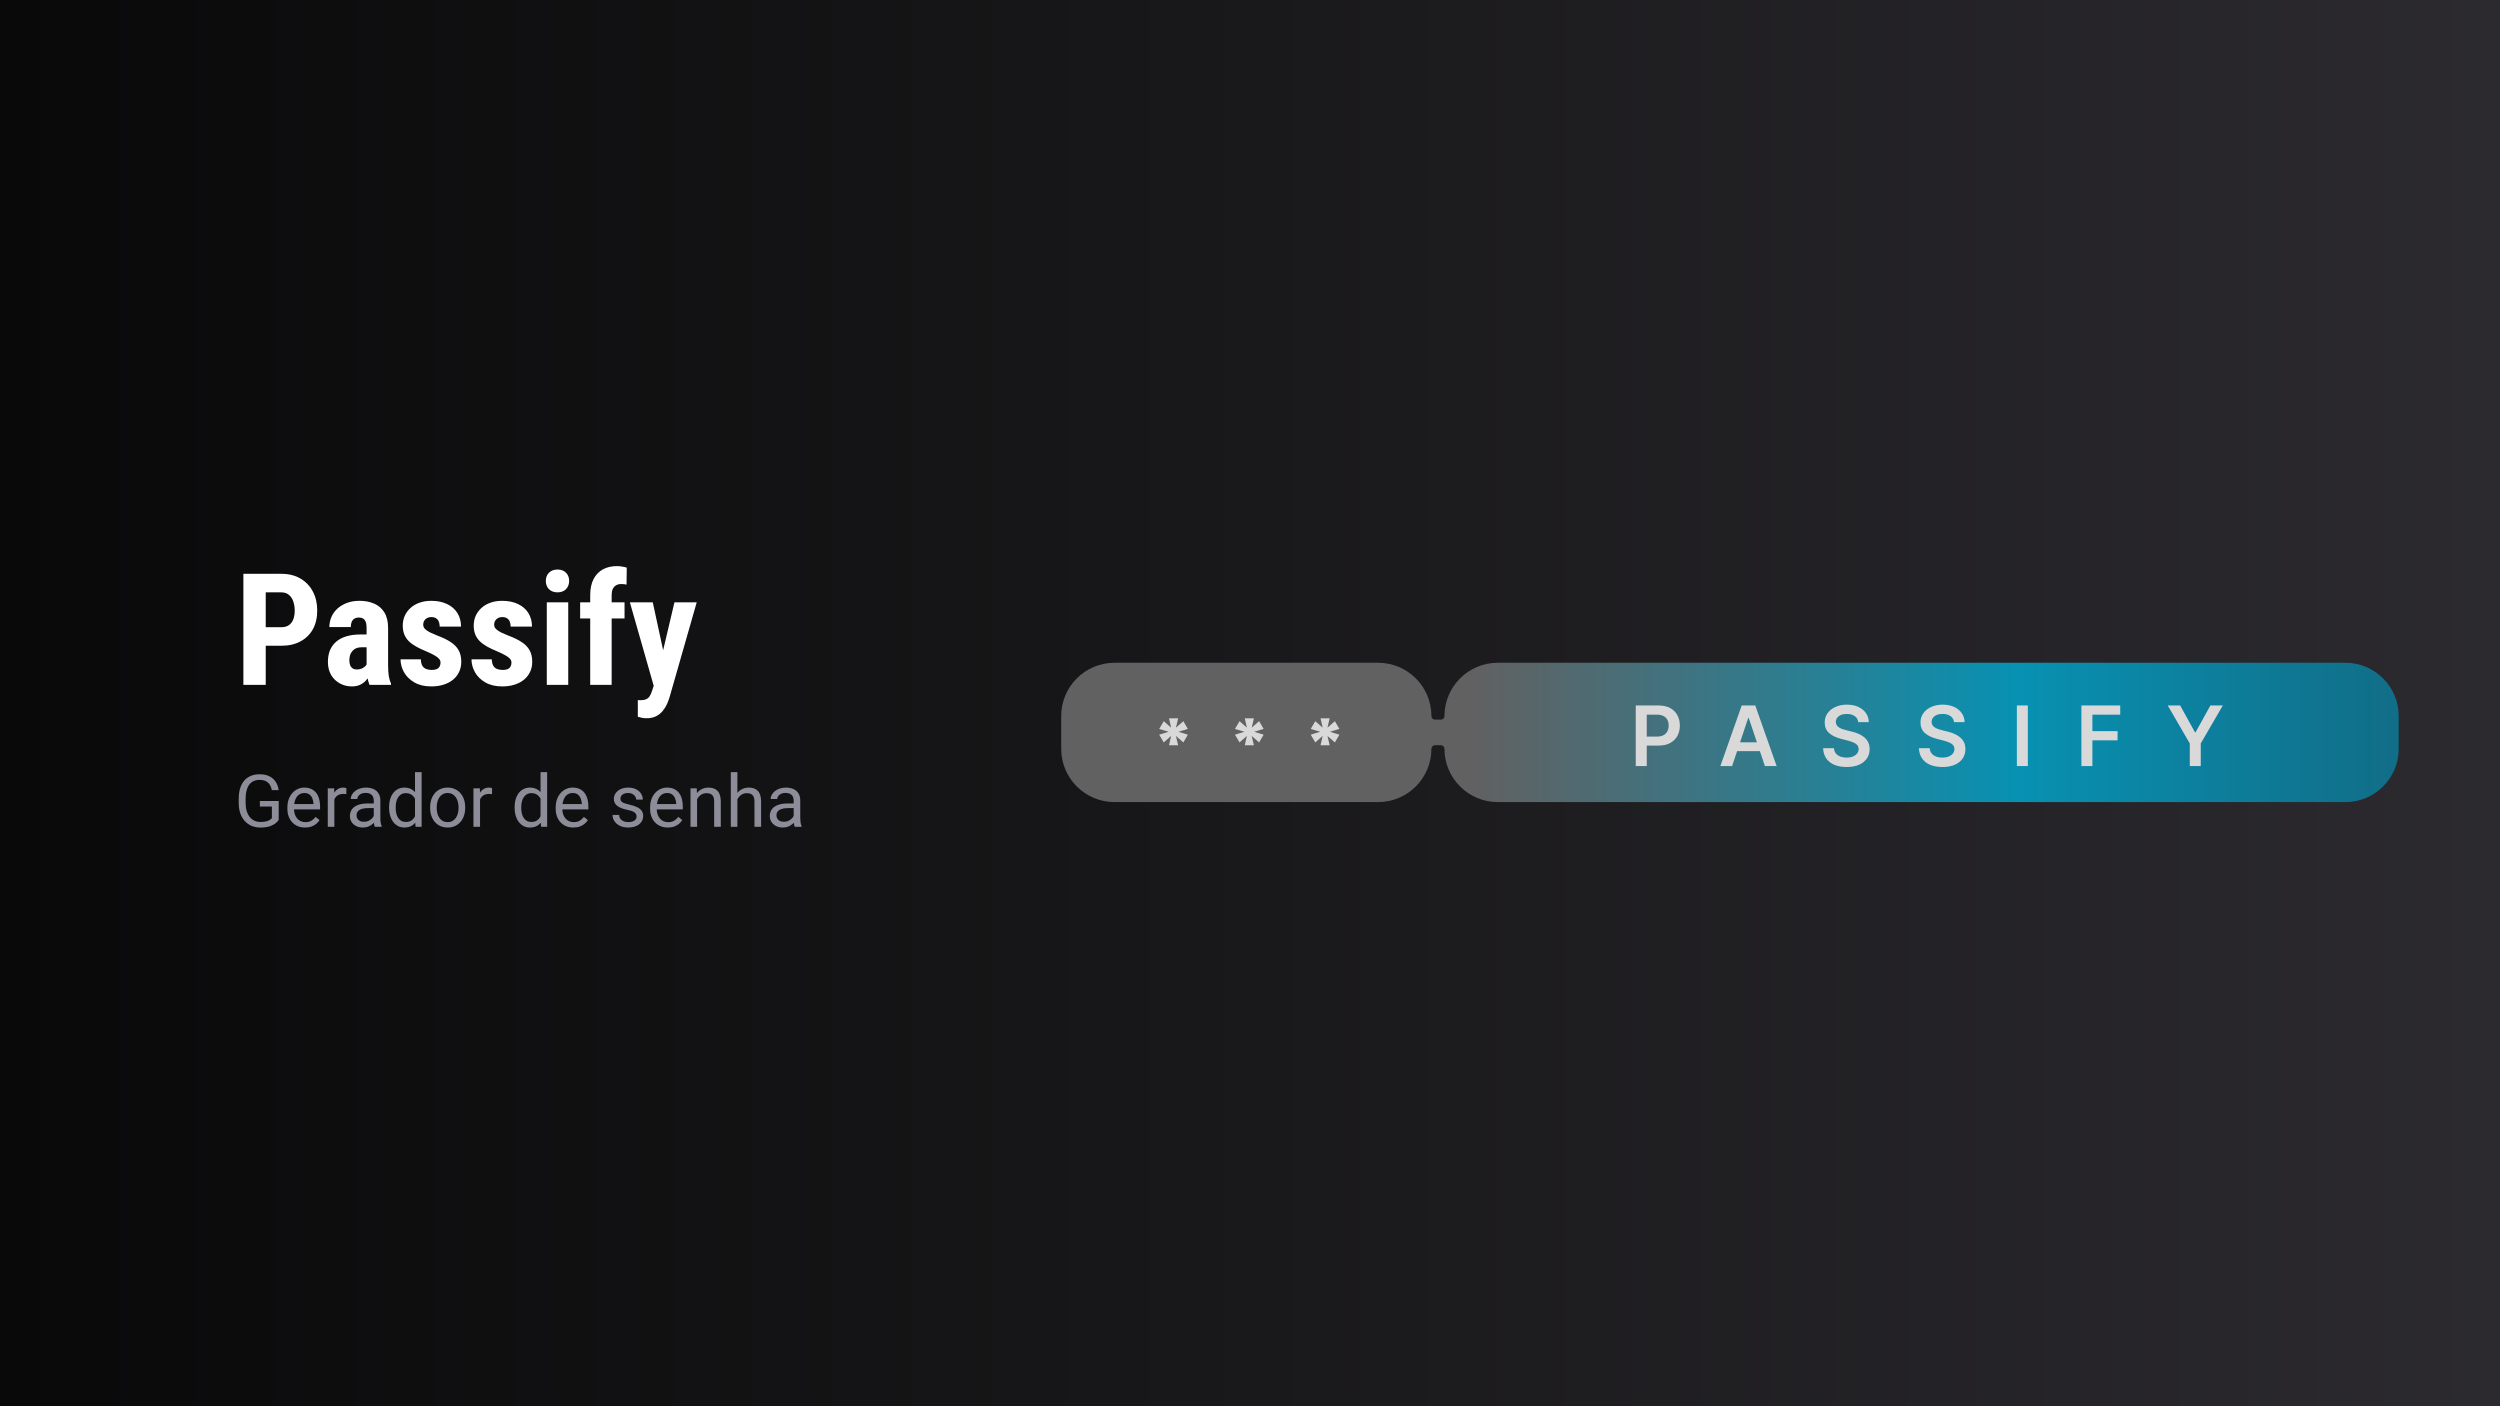 <svg width="1920" height="1080" viewBox="0 0 1920 1080" fill="none" xmlns="http://www.w3.org/2000/svg">
<rect x="0" y="0" width="1920" height="1080" fill="#808080" stroke="none"/>
<rect width="1920" height="1080" fill="url(#paint0_linear_7901_3)"/>
<path d="M215.977 495.941H198.516V481.703H215.977C218.438 481.703 220.43 481.156 221.953 480.062C223.477 478.969 224.59 477.465 225.293 475.551C225.996 473.598 226.348 471.41 226.348 468.988C226.348 466.527 225.996 464.223 225.293 462.074C224.59 459.926 223.477 458.207 221.953 456.918C220.43 455.59 218.438 454.926 215.977 454.926H204.082V526H186.914V440.688H215.977C221.719 440.688 226.641 441.898 230.742 444.32C234.883 446.742 238.066 450.082 240.293 454.34C242.52 458.559 243.633 463.402 243.633 468.871C243.633 474.379 242.52 479.164 240.293 483.227C238.066 487.25 234.883 490.375 230.742 492.602C226.641 494.828 221.719 495.941 215.977 495.941ZM281.543 511.41V482.113C281.543 480.199 281.309 478.676 280.84 477.543C280.41 476.41 279.746 475.59 278.848 475.082C277.988 474.535 276.934 474.262 275.684 474.262C274.277 474.262 273.105 474.555 272.168 475.141C271.23 475.727 270.527 476.566 270.059 477.66C269.629 478.754 269.414 480.062 269.414 481.586H252.949C252.949 478.852 253.477 476.273 254.531 473.852C255.586 471.391 257.129 469.242 259.16 467.406C261.23 465.531 263.691 464.066 266.543 463.012C269.395 461.957 272.598 461.43 276.152 461.43C280.371 461.43 284.121 462.152 287.402 463.598C290.684 465.004 293.281 467.25 295.195 470.336C297.109 473.422 298.066 477.426 298.066 482.348V510.59C298.066 514.145 298.242 517.035 298.594 519.262C298.984 521.488 299.551 523.402 300.293 525.004V526H283.77C283.027 524.242 282.461 522.055 282.07 519.438C281.719 516.781 281.543 514.105 281.543 511.41ZM283.535 487.27L283.594 497.113H277.559C275.996 497.113 274.629 497.367 273.457 497.875C272.324 498.383 271.367 499.105 270.586 500.043C269.805 500.941 269.219 501.996 268.828 503.207C268.477 504.418 268.301 505.707 268.301 507.074C268.301 508.598 268.516 509.887 268.945 510.941C269.375 511.996 270.02 512.797 270.879 513.344C271.738 513.891 272.754 514.164 273.926 514.164C275.723 514.164 277.285 513.793 278.613 513.051C279.941 512.309 280.918 511.41 281.543 510.355C282.207 509.301 282.422 508.324 282.188 507.426L285.938 513.812C285.469 515.258 284.824 516.762 284.004 518.324C283.223 519.887 282.227 521.332 281.016 522.66C279.805 523.988 278.301 525.082 276.504 525.941C274.746 526.762 272.656 527.172 270.234 527.172C266.836 527.172 263.73 526.391 260.918 524.828C258.105 523.266 255.879 521.078 254.238 518.266C252.637 515.453 251.836 512.113 251.836 508.246C251.836 505.043 252.344 502.152 253.359 499.574C254.414 496.957 255.977 494.75 258.047 492.953C260.117 491.117 262.734 489.711 265.898 488.734C269.062 487.758 272.773 487.27 277.031 487.27H283.535ZM338.32 508.891C338.32 507.797 337.949 506.82 337.207 505.961C336.465 505.102 335.293 504.223 333.691 503.324C332.09 502.387 329.961 501.352 327.305 500.219C324.414 499.047 321.855 497.836 319.629 496.586C317.402 495.336 315.508 493.949 313.945 492.426C312.422 490.902 311.27 489.164 310.488 487.211C309.707 485.258 309.316 483.031 309.316 480.531C309.316 477.836 309.805 475.355 310.781 473.09C311.797 470.785 313.242 468.773 315.117 467.055C316.992 465.297 319.277 463.93 321.973 462.953C324.707 461.938 327.773 461.43 331.172 461.43C335.938 461.43 340.02 462.27 343.418 463.949C346.855 465.59 349.492 467.895 351.328 470.863C353.164 473.832 354.082 477.289 354.082 481.234H337.676C337.676 479.828 337.461 478.578 337.031 477.484C336.602 476.352 335.898 475.473 334.922 474.848C333.984 474.223 332.715 473.91 331.113 473.91C329.941 473.91 328.887 474.164 327.949 474.672C327.051 475.18 326.328 475.863 325.781 476.723C325.273 477.543 325.02 478.52 325.02 479.652C325.02 480.512 325.195 481.273 325.547 481.938C325.938 482.602 326.543 483.246 327.363 483.871C328.184 484.496 329.277 485.16 330.645 485.863C332.051 486.527 333.77 487.27 335.801 488.09C340.02 489.652 343.477 491.332 346.172 493.129C348.906 494.926 350.938 497.035 352.266 499.457C353.594 501.84 354.258 504.789 354.258 508.305C354.258 511.117 353.711 513.676 352.617 515.98C351.562 518.285 350.02 520.277 347.988 521.957C345.957 523.637 343.516 524.926 340.664 525.824C337.852 526.723 334.707 527.172 331.23 527.172C326.113 527.172 321.797 526.156 318.281 524.125C314.766 522.094 312.109 519.496 310.312 516.332C308.516 513.129 307.617 509.809 307.617 506.371H323.203C323.281 508.48 323.672 510.141 324.375 511.352C325.117 512.523 326.113 513.344 327.363 513.812C328.613 514.281 330 514.516 331.523 514.516C333.047 514.516 334.297 514.32 335.273 513.93C336.289 513.5 337.051 512.855 337.559 511.996C338.066 511.098 338.32 510.062 338.32 508.891ZM392.812 508.891C392.812 507.797 392.441 506.82 391.699 505.961C390.957 505.102 389.785 504.223 388.184 503.324C386.582 502.387 384.453 501.352 381.797 500.219C378.906 499.047 376.348 497.836 374.121 496.586C371.895 495.336 370 493.949 368.438 492.426C366.914 490.902 365.762 489.164 364.98 487.211C364.199 485.258 363.809 483.031 363.809 480.531C363.809 477.836 364.297 475.355 365.273 473.09C366.289 470.785 367.734 468.773 369.609 467.055C371.484 465.297 373.77 463.93 376.465 462.953C379.199 461.938 382.266 461.43 385.664 461.43C390.43 461.43 394.512 462.27 397.91 463.949C401.348 465.59 403.984 467.895 405.82 470.863C407.656 473.832 408.574 477.289 408.574 481.234H392.168C392.168 479.828 391.953 478.578 391.523 477.484C391.094 476.352 390.391 475.473 389.414 474.848C388.477 474.223 387.207 473.91 385.605 473.91C384.434 473.91 383.379 474.164 382.441 474.672C381.543 475.18 380.82 475.863 380.273 476.723C379.766 477.543 379.512 478.52 379.512 479.652C379.512 480.512 379.688 481.273 380.039 481.938C380.43 482.602 381.035 483.246 381.855 483.871C382.676 484.496 383.77 485.16 385.137 485.863C386.543 486.527 388.262 487.27 390.293 488.09C394.512 489.652 397.969 491.332 400.664 493.129C403.398 494.926 405.43 497.035 406.758 499.457C408.086 501.84 408.75 504.789 408.75 508.305C408.75 511.117 408.203 513.676 407.109 515.98C406.055 518.285 404.512 520.277 402.48 521.957C400.449 523.637 398.008 524.926 395.156 525.824C392.344 526.723 389.199 527.172 385.723 527.172C380.605 527.172 376.289 526.156 372.773 524.125C369.258 522.094 366.602 519.496 364.805 516.332C363.008 513.129 362.109 509.809 362.109 506.371H377.695C377.773 508.48 378.164 510.141 378.867 511.352C379.609 512.523 380.605 513.344 381.855 513.812C383.105 514.281 384.492 514.516 386.016 514.516C387.539 514.516 388.789 514.32 389.766 513.93C390.781 513.5 391.543 512.855 392.051 511.996C392.559 511.098 392.812 510.062 392.812 508.891ZM436.406 462.602V526H419.941V462.602H436.406ZM419.18 446.137C419.18 443.598 419.98 441.508 421.582 439.867C423.223 438.227 425.43 437.406 428.203 437.406C430.938 437.406 433.105 438.227 434.707 439.867C436.309 441.508 437.109 443.598 437.109 446.137C437.109 448.676 436.309 450.785 434.707 452.465C433.105 454.105 430.938 454.926 428.203 454.926C425.43 454.926 423.223 454.105 421.582 452.465C419.98 450.785 419.18 448.676 419.18 446.137ZM469.746 526H453.281V457.094C453.281 452.211 454.121 448.129 455.801 444.848C457.48 441.566 459.844 439.066 462.891 437.348C465.977 435.629 469.629 434.77 473.848 434.77C475.215 434.77 476.504 434.887 477.715 435.121C478.965 435.316 480.176 435.59 481.348 435.941L481.172 449.008C480.664 448.852 480.059 448.734 479.355 448.656C478.652 448.578 477.91 448.539 477.129 448.539C475.566 448.539 474.219 448.871 473.086 449.535C471.992 450.199 471.152 451.156 470.566 452.406C470.02 453.656 469.746 455.219 469.746 457.094V526ZM479.648 462.602V474.965H445.547V462.602H479.648ZM504.727 518.734L517.969 462.602H535.078L514.219 535.492C513.75 537.094 513.105 538.812 512.285 540.648C511.465 542.523 510.371 544.281 509.004 545.922C507.676 547.602 505.996 548.969 503.965 550.023C501.934 551.078 499.492 551.605 496.641 551.605C495.195 551.605 494.023 551.508 493.125 551.312C492.266 551.156 491.172 550.883 489.844 550.492V537.719C490.195 537.719 490.527 537.719 490.84 537.719C491.191 537.758 491.523 537.777 491.836 537.777C493.672 537.777 495.137 537.523 496.23 537.016C497.324 536.547 498.203 535.805 498.867 534.789C499.57 533.773 500.156 532.504 500.625 530.98L504.727 518.734ZM501.328 462.602L511.172 508.07L513.398 526.586L502.324 527.641L483.75 462.602H501.328Z" fill="white"/>
<path d="M214.043 615.176V629.75C213.551 630.479 212.767 631.299 211.691 632.211C210.616 633.104 209.13 633.888 207.234 634.562C205.357 635.219 202.932 635.547 199.961 635.547C197.536 635.547 195.303 635.128 193.262 634.289C191.238 633.432 189.479 632.193 187.984 630.57C186.508 628.93 185.359 626.943 184.539 624.609C183.737 622.258 183.336 619.596 183.336 616.625V613.535C183.336 610.564 183.682 607.911 184.375 605.578C185.086 603.245 186.125 601.267 187.492 599.645C188.859 598.004 190.536 596.764 192.523 595.926C194.51 595.069 196.789 594.641 199.359 594.641C202.404 594.641 204.947 595.169 206.988 596.227C209.048 597.266 210.652 598.706 211.801 600.547C212.967 602.388 213.715 604.484 214.043 606.836H208.766C208.529 605.396 208.055 604.083 207.344 602.898C206.651 601.714 205.658 600.766 204.363 600.055C203.069 599.326 201.401 598.961 199.359 598.961C197.518 598.961 195.923 599.298 194.574 599.973C193.225 600.647 192.113 601.613 191.238 602.871C190.363 604.129 189.707 605.651 189.27 607.438C188.85 609.224 188.641 611.238 188.641 613.48V616.625C188.641 618.922 188.905 620.973 189.434 622.777C189.98 624.582 190.755 626.122 191.758 627.398C192.76 628.656 193.954 629.613 195.34 630.27C196.743 630.926 198.293 631.254 199.988 631.254C201.866 631.254 203.388 631.099 204.555 630.789C205.721 630.461 206.633 630.078 207.289 629.641C207.945 629.185 208.447 628.757 208.793 628.355V619.441H199.578V615.176H214.043ZM234.305 635.547C232.245 635.547 230.376 635.201 228.699 634.508C227.04 633.797 225.609 632.803 224.406 631.527C223.221 630.251 222.31 628.738 221.672 626.988C221.034 625.238 220.715 623.324 220.715 621.246V620.098C220.715 617.691 221.07 615.549 221.781 613.672C222.492 611.776 223.458 610.172 224.68 608.859C225.901 607.547 227.286 606.553 228.836 605.879C230.385 605.204 231.99 604.867 233.648 604.867C235.763 604.867 237.586 605.232 239.117 605.961C240.667 606.69 241.934 607.711 242.918 609.023C243.902 610.318 244.632 611.849 245.105 613.617C245.579 615.367 245.816 617.281 245.816 619.359V621.629H223.723V617.5H240.758V617.117C240.685 615.805 240.411 614.529 239.938 613.289C239.482 612.049 238.753 611.029 237.75 610.227C236.747 609.424 235.38 609.023 233.648 609.023C232.5 609.023 231.443 609.27 230.477 609.762C229.51 610.236 228.681 610.947 227.988 611.895C227.296 612.842 226.758 614 226.375 615.367C225.992 616.734 225.801 618.311 225.801 620.098V621.246C225.801 622.65 225.992 623.971 226.375 625.211C226.776 626.432 227.35 627.508 228.098 628.438C228.863 629.367 229.784 630.096 230.859 630.625C231.953 631.154 233.193 631.418 234.578 631.418C236.365 631.418 237.878 631.053 239.117 630.324C240.357 629.595 241.441 628.62 242.371 627.398L245.434 629.832C244.796 630.798 243.984 631.719 243 632.594C242.016 633.469 240.803 634.18 239.363 634.727C237.941 635.273 236.255 635.547 234.305 635.547ZM256.781 610.062V635H251.723V605.414H256.645L256.781 610.062ZM266.023 605.25L265.996 609.953C265.577 609.862 265.176 609.807 264.793 609.789C264.428 609.753 264.009 609.734 263.535 609.734C262.368 609.734 261.339 609.917 260.445 610.281C259.552 610.646 258.796 611.156 258.176 611.812C257.556 612.469 257.064 613.253 256.699 614.164C256.353 615.057 256.125 616.042 256.016 617.117L254.594 617.938C254.594 616.151 254.767 614.474 255.113 612.906C255.478 611.339 256.034 609.953 256.781 608.75C257.529 607.529 258.477 606.581 259.625 605.906C260.792 605.214 262.177 604.867 263.781 604.867C264.146 604.867 264.565 604.913 265.039 605.004C265.513 605.077 265.841 605.159 266.023 605.25ZM287.051 629.941V614.711C287.051 613.544 286.814 612.533 286.34 611.676C285.884 610.801 285.191 610.126 284.262 609.652C283.332 609.178 282.184 608.941 280.816 608.941C279.54 608.941 278.419 609.16 277.453 609.598C276.505 610.035 275.758 610.609 275.211 611.32C274.682 612.031 274.418 612.797 274.418 613.617H269.359C269.359 612.56 269.633 611.512 270.18 610.473C270.727 609.434 271.51 608.495 272.531 607.656C273.57 606.799 274.81 606.125 276.25 605.633C277.708 605.122 279.331 604.867 281.117 604.867C283.268 604.867 285.164 605.232 286.805 605.961C288.464 606.69 289.758 607.793 290.688 609.27C291.635 610.728 292.109 612.56 292.109 614.766V628.547C292.109 629.531 292.191 630.579 292.355 631.691C292.538 632.803 292.802 633.76 293.148 634.562V635H287.871C287.616 634.417 287.415 633.642 287.27 632.676C287.124 631.691 287.051 630.78 287.051 629.941ZM287.926 617.062L287.98 620.617H282.867C281.427 620.617 280.142 620.736 279.012 620.973C277.882 621.191 276.934 621.529 276.168 621.984C275.402 622.44 274.819 623.014 274.418 623.707C274.017 624.382 273.816 625.174 273.816 626.086C273.816 627.016 274.026 627.863 274.445 628.629C274.865 629.395 275.493 630.005 276.332 630.461C277.189 630.898 278.237 631.117 279.477 631.117C281.026 631.117 282.393 630.789 283.578 630.133C284.763 629.477 285.702 628.674 286.395 627.727C287.105 626.779 287.488 625.858 287.543 624.965L289.703 627.398C289.576 628.164 289.229 629.012 288.664 629.941C288.099 630.871 287.342 631.764 286.395 632.621C285.465 633.46 284.353 634.161 283.059 634.727C281.783 635.273 280.342 635.547 278.738 635.547C276.733 635.547 274.974 635.155 273.461 634.371C271.966 633.587 270.799 632.539 269.961 631.227C269.141 629.896 268.73 628.41 268.73 626.77C268.73 625.184 269.04 623.789 269.66 622.586C270.28 621.365 271.173 620.353 272.34 619.551C273.507 618.73 274.91 618.111 276.551 617.691C278.191 617.272 280.023 617.062 282.047 617.062H287.926ZM318.715 629.258V593H323.801V635H319.152L318.715 629.258ZM298.809 620.535V619.961C298.809 617.701 299.082 615.65 299.629 613.809C300.194 611.949 300.987 610.354 302.008 609.023C303.047 607.693 304.277 606.672 305.699 605.961C307.139 605.232 308.743 604.867 310.512 604.867C312.371 604.867 313.993 605.195 315.379 605.852C316.783 606.49 317.967 607.428 318.934 608.668C319.918 609.889 320.693 611.366 321.258 613.098C321.823 614.829 322.215 616.789 322.434 618.977V621.492C322.233 623.661 321.841 625.612 321.258 627.344C320.693 629.076 319.918 630.552 318.934 631.773C317.967 632.995 316.783 633.934 315.379 634.59C313.975 635.228 312.335 635.547 310.457 635.547C308.725 635.547 307.139 635.173 305.699 634.426C304.277 633.678 303.047 632.63 302.008 631.281C300.987 629.932 300.194 628.346 299.629 626.523C299.082 624.682 298.809 622.686 298.809 620.535ZM303.895 619.961V620.535C303.895 622.012 304.04 623.397 304.332 624.691C304.642 625.986 305.116 627.125 305.754 628.109C306.392 629.094 307.203 629.868 308.188 630.434C309.172 630.98 310.348 631.254 311.715 631.254C313.392 631.254 314.768 630.898 315.844 630.188C316.938 629.477 317.812 628.538 318.469 627.371C319.125 626.204 319.635 624.938 320 623.57V616.98C319.781 615.978 319.462 615.012 319.043 614.082C318.642 613.134 318.113 612.296 317.457 611.566C316.819 610.819 316.026 610.227 315.078 609.789C314.148 609.352 313.046 609.133 311.77 609.133C310.384 609.133 309.19 609.424 308.188 610.008C307.203 610.573 306.392 611.357 305.754 612.359C305.116 613.344 304.642 614.492 304.332 615.805C304.04 617.099 303.895 618.484 303.895 619.961ZM330.336 620.535V619.906C330.336 617.773 330.646 615.796 331.266 613.973C331.885 612.132 332.779 610.536 333.945 609.188C335.112 607.82 336.525 606.763 338.184 606.016C339.842 605.25 341.702 604.867 343.762 604.867C345.84 604.867 347.708 605.25 349.367 606.016C351.044 606.763 352.466 607.82 353.633 609.188C354.818 610.536 355.72 612.132 356.34 613.973C356.96 615.796 357.27 617.773 357.27 619.906V620.535C357.27 622.668 356.96 624.646 356.34 626.469C355.72 628.292 354.818 629.887 353.633 631.254C352.466 632.603 351.053 633.66 349.395 634.426C347.754 635.173 345.895 635.547 343.816 635.547C341.738 635.547 339.87 635.173 338.211 634.426C336.552 633.66 335.13 632.603 333.945 631.254C332.779 629.887 331.885 628.292 331.266 626.469C330.646 624.646 330.336 622.668 330.336 620.535ZM335.395 619.906V620.535C335.395 622.012 335.568 623.406 335.914 624.719C336.26 626.013 336.78 627.161 337.473 628.164C338.184 629.167 339.068 629.96 340.125 630.543C341.182 631.108 342.413 631.391 343.816 631.391C345.202 631.391 346.414 631.108 347.453 630.543C348.51 629.96 349.385 629.167 350.078 628.164C350.771 627.161 351.29 626.013 351.637 624.719C352.001 623.406 352.184 622.012 352.184 620.535V619.906C352.184 618.448 352.001 617.072 351.637 615.777C351.29 614.465 350.762 613.307 350.051 612.305C349.358 611.284 348.483 610.482 347.426 609.898C346.387 609.315 345.165 609.023 343.762 609.023C342.376 609.023 341.155 609.315 340.098 609.898C339.059 610.482 338.184 611.284 337.473 612.305C336.78 613.307 336.26 614.465 335.914 615.777C335.568 617.072 335.395 618.448 335.395 619.906ZM368.672 610.062V635H363.613V605.414H368.535L368.672 610.062ZM377.914 605.25L377.887 609.953C377.467 609.862 377.066 609.807 376.684 609.789C376.319 609.753 375.9 609.734 375.426 609.734C374.259 609.734 373.229 609.917 372.336 610.281C371.443 610.646 370.686 611.156 370.066 611.812C369.447 612.469 368.954 613.253 368.59 614.164C368.243 615.057 368.016 616.042 367.906 617.117L366.484 617.938C366.484 616.151 366.658 614.474 367.004 612.906C367.368 611.339 367.924 609.953 368.672 608.75C369.419 607.529 370.367 606.581 371.516 605.906C372.682 605.214 374.068 604.867 375.672 604.867C376.036 604.867 376.456 604.913 376.93 605.004C377.404 605.077 377.732 605.159 377.914 605.25ZM415.129 629.258V593H420.215V635H415.566L415.129 629.258ZM395.223 620.535V619.961C395.223 617.701 395.496 615.65 396.043 613.809C396.608 611.949 397.401 610.354 398.422 609.023C399.461 607.693 400.691 606.672 402.113 605.961C403.553 605.232 405.158 604.867 406.926 604.867C408.785 604.867 410.408 605.195 411.793 605.852C413.197 606.49 414.382 607.428 415.348 608.668C416.332 609.889 417.107 611.366 417.672 613.098C418.237 614.829 418.629 616.789 418.848 618.977V621.492C418.647 623.661 418.255 625.612 417.672 627.344C417.107 629.076 416.332 630.552 415.348 631.773C414.382 632.995 413.197 633.934 411.793 634.59C410.389 635.228 408.749 635.547 406.871 635.547C405.139 635.547 403.553 635.173 402.113 634.426C400.691 633.678 399.461 632.63 398.422 631.281C397.401 629.932 396.608 628.346 396.043 626.523C395.496 624.682 395.223 622.686 395.223 620.535ZM400.309 619.961V620.535C400.309 622.012 400.454 623.397 400.746 624.691C401.056 625.986 401.53 627.125 402.168 628.109C402.806 629.094 403.617 629.868 404.602 630.434C405.586 630.98 406.762 631.254 408.129 631.254C409.806 631.254 411.182 630.898 412.258 630.188C413.352 629.477 414.227 628.538 414.883 627.371C415.539 626.204 416.049 624.938 416.414 623.57V616.98C416.195 615.978 415.876 615.012 415.457 614.082C415.056 613.134 414.527 612.296 413.871 611.566C413.233 610.819 412.44 610.227 411.492 609.789C410.562 609.352 409.46 609.133 408.184 609.133C406.798 609.133 405.604 609.424 404.602 610.008C403.617 610.573 402.806 611.357 402.168 612.359C401.53 613.344 401.056 614.492 400.746 615.805C400.454 617.099 400.309 618.484 400.309 619.961ZM440.367 635.547C438.307 635.547 436.439 635.201 434.762 634.508C433.103 633.797 431.672 632.803 430.469 631.527C429.284 630.251 428.372 628.738 427.734 626.988C427.096 625.238 426.777 623.324 426.777 621.246V620.098C426.777 617.691 427.133 615.549 427.844 613.672C428.555 611.776 429.521 610.172 430.742 608.859C431.964 607.547 433.349 606.553 434.898 605.879C436.448 605.204 438.052 604.867 439.711 604.867C441.826 604.867 443.648 605.232 445.18 605.961C446.729 606.69 447.996 607.711 448.98 609.023C449.965 610.318 450.694 611.849 451.168 613.617C451.642 615.367 451.879 617.281 451.879 619.359V621.629H429.785V617.5H446.82V617.117C446.747 615.805 446.474 614.529 446 613.289C445.544 612.049 444.815 611.029 443.812 610.227C442.81 609.424 441.443 609.023 439.711 609.023C438.562 609.023 437.505 609.27 436.539 609.762C435.573 610.236 434.743 610.947 434.051 611.895C433.358 612.842 432.82 614 432.438 615.367C432.055 616.734 431.863 618.311 431.863 620.098V621.246C431.863 622.65 432.055 623.971 432.438 625.211C432.839 626.432 433.413 627.508 434.16 628.438C434.926 629.367 435.846 630.096 436.922 630.625C438.016 631.154 439.255 631.418 440.641 631.418C442.427 631.418 443.94 631.053 445.18 630.324C446.419 629.595 447.504 628.62 448.434 627.398L451.496 629.832C450.858 630.798 450.047 631.719 449.062 632.594C448.078 633.469 446.866 634.18 445.426 634.727C444.004 635.273 442.318 635.547 440.367 635.547ZM488.902 627.152C488.902 626.423 488.738 625.749 488.41 625.129C488.1 624.491 487.453 623.917 486.469 623.406C485.503 622.878 484.044 622.422 482.094 622.039C480.453 621.693 478.967 621.283 477.637 620.809C476.324 620.335 475.203 619.76 474.273 619.086C473.362 618.411 472.66 617.618 472.168 616.707C471.676 615.796 471.43 614.729 471.43 613.508C471.43 612.341 471.685 611.238 472.195 610.199C472.724 609.16 473.462 608.24 474.41 607.438C475.376 606.635 476.534 606.007 477.883 605.551C479.232 605.095 480.736 604.867 482.395 604.867C484.764 604.867 486.788 605.286 488.465 606.125C490.142 606.964 491.427 608.085 492.32 609.488C493.214 610.874 493.66 612.414 493.66 614.109H488.602C488.602 613.289 488.355 612.496 487.863 611.73C487.389 610.947 486.688 610.299 485.758 609.789C484.846 609.279 483.725 609.023 482.395 609.023C480.991 609.023 479.852 609.242 478.977 609.68C478.12 610.099 477.491 610.637 477.09 611.293C476.707 611.949 476.516 612.642 476.516 613.371C476.516 613.918 476.607 614.41 476.789 614.848C476.99 615.267 477.336 615.659 477.828 616.023C478.32 616.37 479.013 616.698 479.906 617.008C480.799 617.318 481.939 617.628 483.324 617.938C485.749 618.484 487.745 619.141 489.312 619.906C490.88 620.672 492.047 621.611 492.812 622.723C493.578 623.835 493.961 625.184 493.961 626.77C493.961 628.064 493.688 629.249 493.141 630.324C492.612 631.4 491.837 632.329 490.816 633.113C489.814 633.879 488.611 634.48 487.207 634.918C485.822 635.337 484.263 635.547 482.531 635.547C479.924 635.547 477.719 635.082 475.914 634.152C474.109 633.223 472.742 632.02 471.812 630.543C470.883 629.066 470.418 627.508 470.418 625.867H475.504C475.577 627.253 475.978 628.355 476.707 629.176C477.436 629.978 478.329 630.552 479.387 630.898C480.444 631.227 481.492 631.391 482.531 631.391C483.917 631.391 485.074 631.208 486.004 630.844C486.952 630.479 487.672 629.978 488.164 629.34C488.656 628.702 488.902 627.973 488.902 627.152ZM512.883 635.547C510.823 635.547 508.954 635.201 507.277 634.508C505.618 633.797 504.188 632.803 502.984 631.527C501.799 630.251 500.888 628.738 500.25 626.988C499.612 625.238 499.293 623.324 499.293 621.246V620.098C499.293 617.691 499.648 615.549 500.359 613.672C501.07 611.776 502.036 610.172 503.258 608.859C504.479 607.547 505.865 606.553 507.414 605.879C508.964 605.204 510.568 604.867 512.227 604.867C514.341 604.867 516.164 605.232 517.695 605.961C519.245 606.69 520.512 607.711 521.496 609.023C522.48 610.318 523.21 611.849 523.684 613.617C524.158 615.367 524.395 617.281 524.395 619.359V621.629H502.301V617.5H519.336V617.117C519.263 615.805 518.99 614.529 518.516 613.289C518.06 612.049 517.331 611.029 516.328 610.227C515.326 609.424 513.958 609.023 512.227 609.023C511.078 609.023 510.021 609.27 509.055 609.762C508.089 610.236 507.259 610.947 506.566 611.895C505.874 612.842 505.336 614 504.953 615.367C504.57 616.734 504.379 618.311 504.379 620.098V621.246C504.379 622.65 504.57 623.971 504.953 625.211C505.354 626.432 505.928 627.508 506.676 628.438C507.441 629.367 508.362 630.096 509.438 630.625C510.531 631.154 511.771 631.418 513.156 631.418C514.943 631.418 516.456 631.053 517.695 630.324C518.935 629.595 520.02 628.62 520.949 627.398L524.012 629.832C523.374 630.798 522.562 631.719 521.578 632.594C520.594 633.469 519.382 634.18 517.941 634.727C516.52 635.273 514.833 635.547 512.883 635.547ZM535.359 611.73V635H530.301V605.414H535.086L535.359 611.73ZM534.156 619.086L532.051 619.004C532.069 616.98 532.37 615.112 532.953 613.398C533.536 611.667 534.357 610.163 535.414 608.887C536.471 607.611 537.729 606.626 539.188 605.934C540.664 605.223 542.296 604.867 544.082 604.867C545.54 604.867 546.853 605.068 548.02 605.469C549.186 605.852 550.18 606.471 551 607.328C551.839 608.185 552.477 609.297 552.914 610.664C553.352 612.013 553.57 613.663 553.57 615.613V635H548.484V615.559C548.484 614.009 548.257 612.77 547.801 611.84C547.345 610.892 546.68 610.208 545.805 609.789C544.93 609.352 543.854 609.133 542.578 609.133C541.32 609.133 540.172 609.397 539.133 609.926C538.112 610.454 537.228 611.184 536.48 612.113C535.751 613.043 535.177 614.109 534.758 615.312C534.357 616.497 534.156 617.755 534.156 619.086ZM566.312 593V635H561.254V593H566.312ZM565.109 619.086L563.004 619.004C563.022 616.98 563.323 615.112 563.906 613.398C564.49 611.667 565.31 610.163 566.367 608.887C567.424 607.611 568.682 606.626 570.141 605.934C571.617 605.223 573.249 604.867 575.035 604.867C576.493 604.867 577.806 605.068 578.973 605.469C580.139 605.852 581.133 606.471 581.953 607.328C582.792 608.185 583.43 609.297 583.867 610.664C584.305 612.013 584.523 613.663 584.523 615.613V635H579.438V615.559C579.438 614.009 579.21 612.77 578.754 611.84C578.298 610.892 577.633 610.208 576.758 609.789C575.883 609.352 574.807 609.133 573.531 609.133C572.273 609.133 571.125 609.397 570.086 609.926C569.065 610.454 568.181 611.184 567.434 612.113C566.704 613.043 566.13 614.109 565.711 615.312C565.31 616.497 565.109 617.755 565.109 619.086ZM609.543 629.941V614.711C609.543 613.544 609.306 612.533 608.832 611.676C608.376 610.801 607.684 610.126 606.754 609.652C605.824 609.178 604.676 608.941 603.309 608.941C602.033 608.941 600.911 609.16 599.945 609.598C598.997 610.035 598.25 610.609 597.703 611.32C597.174 612.031 596.91 612.797 596.91 613.617H591.852C591.852 612.56 592.125 611.512 592.672 610.473C593.219 609.434 594.003 608.495 595.023 607.656C596.062 606.799 597.302 606.125 598.742 605.633C600.201 605.122 601.823 604.867 603.609 604.867C605.76 604.867 607.656 605.232 609.297 605.961C610.956 606.69 612.25 607.793 613.18 609.27C614.128 610.728 614.602 612.56 614.602 614.766V628.547C614.602 629.531 614.684 630.579 614.848 631.691C615.03 632.803 615.294 633.76 615.641 634.562V635H610.363C610.108 634.417 609.908 633.642 609.762 632.676C609.616 631.691 609.543 630.78 609.543 629.941ZM610.418 617.062L610.473 620.617H605.359C603.919 620.617 602.634 620.736 601.504 620.973C600.374 621.191 599.426 621.529 598.66 621.984C597.895 622.44 597.311 623.014 596.91 623.707C596.509 624.382 596.309 625.174 596.309 626.086C596.309 627.016 596.518 627.863 596.938 628.629C597.357 629.395 597.986 630.005 598.824 630.461C599.681 630.898 600.729 631.117 601.969 631.117C603.518 631.117 604.885 630.789 606.07 630.133C607.255 629.477 608.194 628.674 608.887 627.727C609.598 626.779 609.98 625.858 610.035 624.965L612.195 627.398C612.068 628.164 611.721 629.012 611.156 629.941C610.591 630.871 609.835 631.764 608.887 632.621C607.957 633.46 606.845 634.161 605.551 634.727C604.275 635.273 602.835 635.547 601.23 635.547C599.225 635.547 597.466 635.155 595.953 634.371C594.458 633.587 593.292 632.539 592.453 631.227C591.633 629.896 591.223 628.41 591.223 626.77C591.223 625.184 591.533 623.789 592.152 622.586C592.772 621.365 593.665 620.353 594.832 619.551C595.999 618.73 597.402 618.111 599.043 617.691C600.684 617.272 602.516 617.062 604.539 617.062H610.418Z" fill="#8D8D99"/>
<rect x="847.1" y="525.05" width="235.4" height="74.9" fill="#D9D9D9"/>
<rect x="1157.4" y="525.05" width="647.35" height="74.9" fill="#D9D9D9"/>
<path fill-rule="evenodd" clip-rule="evenodd" d="M815 549.936C815 527.328 833.328 509 855.936 509H1058.4C1081 509 1099.33 527.328 1099.33 549.936C1099.33 551.448 1100.56 552.673 1102.07 552.673H1106.61C1108.12 552.673 1109.35 551.448 1109.35 549.937C1109.35 527.329 1127.67 509.001 1150.28 509.001H1801.26C1823.87 509.001 1842.2 527.329 1842.2 549.937V575.064C1842.2 597.673 1823.87 616 1801.26 616H1150.28C1127.67 616 1109.35 597.673 1109.35 575.064C1109.35 573.552 1108.12 572.326 1106.61 572.326H1102.07C1100.56 572.326 1099.33 573.552 1099.33 575.063C1099.33 597.672 1081 615.999 1058.4 615.999H855.936C833.328 615.999 815 597.672 815 575.063V549.936ZM1256.26 588.35V541.805H1273.72C1277.29 541.805 1280.29 542.471 1282.72 543.805C1285.16 545.138 1287 546.971 1288.24 549.305C1289.5 551.623 1290.13 554.259 1290.13 557.214C1290.13 560.199 1289.5 562.85 1288.24 565.168C1286.98 567.486 1285.13 569.312 1282.67 570.645C1280.22 571.964 1277.2 572.623 1273.61 572.623H1264.7V588.35H1256.26ZM1272.47 565.691H1264.7V548.85H1272.42C1274.53 548.85 1276.25 549.206 1277.58 549.918C1278.93 550.615 1279.92 551.592 1280.56 552.85C1281.21 554.108 1281.54 555.562 1281.54 557.214C1281.54 558.865 1281.21 560.327 1280.56 561.6C1279.92 562.873 1278.94 563.873 1277.61 564.6C1276.27 565.327 1274.56 565.691 1272.47 565.691ZM1330.24 588.35H1321.24L1337.63 541.805H1348.04L1364.45 588.35H1355.45L1351.59 576.873H1334.09L1330.24 588.35ZM1343.01 551.35L1349.31 570.1H1336.36L1342.65 551.35H1343.01ZM1427.12 554.6C1426.91 552.615 1426.02 551.07 1424.44 549.964C1422.88 548.858 1420.85 548.305 1418.35 548.305C1416.59 548.305 1415.08 548.57 1413.83 549.1C1412.57 549.63 1411.61 550.35 1410.94 551.259C1410.27 552.168 1409.93 553.206 1409.92 554.373C1409.92 555.342 1410.14 556.183 1410.58 556.895C1411.03 557.608 1411.65 558.214 1412.42 558.714C1413.19 559.199 1414.05 559.608 1414.99 559.941C1415.93 560.274 1416.87 560.555 1417.83 560.782L1422.19 561.873C1423.95 562.282 1425.64 562.835 1427.26 563.532C1428.9 564.229 1430.36 565.108 1431.65 566.168C1432.95 567.229 1433.98 568.509 1434.74 570.009C1435.49 571.509 1435.87 573.267 1435.87 575.282C1435.87 578.009 1435.18 580.411 1433.78 582.486C1432.39 584.547 1430.37 586.161 1427.74 587.327C1425.11 588.479 1421.94 589.055 1418.21 589.055C1414.59 589.055 1411.45 588.494 1408.78 587.373C1406.13 586.252 1404.05 584.615 1402.55 582.464C1401.07 580.312 1400.27 577.691 1400.15 574.6H1408.44C1408.56 576.221 1409.06 577.57 1409.94 578.645C1410.82 579.721 1411.96 580.524 1413.37 581.055C1414.8 581.585 1416.39 581.85 1418.15 581.85C1419.98 581.85 1421.58 581.577 1422.96 581.032C1424.36 580.471 1425.45 579.699 1426.24 578.714C1427.02 577.714 1427.43 576.547 1427.44 575.214C1427.43 574.002 1427.07 573.002 1426.37 572.214C1425.68 571.411 1424.7 570.744 1423.44 570.214C1422.2 569.668 1420.74 569.183 1419.08 568.759L1413.78 567.395C1409.95 566.411 1406.92 564.918 1404.69 562.918C1402.48 560.903 1401.37 558.229 1401.37 554.895C1401.37 552.153 1402.11 549.752 1403.6 547.691C1405.1 545.63 1407.14 544.032 1409.71 542.895C1412.29 541.744 1415.21 541.168 1418.46 541.168C1421.77 541.168 1424.66 541.744 1427.15 542.895C1429.65 544.032 1431.61 545.615 1433.03 547.645C1434.46 549.661 1435.19 551.979 1435.24 554.6H1427.12ZM1500.68 554.6C1500.47 552.615 1499.58 551.07 1498 549.964C1496.44 548.858 1494.41 548.305 1491.91 548.305C1490.15 548.305 1488.65 548.57 1487.39 549.1C1486.13 549.63 1485.17 550.35 1484.5 551.259C1483.84 552.168 1483.5 553.206 1483.48 554.373C1483.48 555.342 1483.7 556.183 1484.14 556.895C1484.59 557.608 1485.21 558.214 1485.98 558.714C1486.75 559.199 1487.61 559.608 1488.55 559.941C1489.49 560.274 1490.43 560.555 1491.39 560.782L1495.75 561.873C1497.51 562.282 1499.2 562.835 1500.82 563.532C1502.46 564.229 1503.92 565.108 1505.21 566.168C1506.51 567.229 1507.54 568.509 1508.3 570.009C1509.06 571.509 1509.43 573.267 1509.43 575.282C1509.43 578.009 1508.74 580.411 1507.34 582.486C1505.95 584.547 1503.93 586.161 1501.3 587.327C1498.68 588.479 1495.5 589.055 1491.78 589.055C1488.15 589.055 1485.01 588.494 1482.34 587.373C1479.69 586.252 1477.62 584.615 1476.12 582.464C1474.63 580.312 1473.83 577.691 1473.71 574.6H1482C1482.12 576.221 1482.62 577.57 1483.5 578.645C1484.38 579.721 1485.53 580.524 1486.93 581.055C1488.36 581.585 1489.95 581.85 1491.71 581.85C1493.54 581.85 1495.15 581.577 1496.53 581.032C1497.92 580.471 1499.01 579.699 1499.8 578.714C1500.59 577.714 1500.99 576.547 1501 575.214C1500.99 574.002 1500.63 573.002 1499.93 572.214C1499.24 571.411 1498.26 570.744 1497 570.214C1495.76 569.668 1494.31 569.183 1492.64 568.759L1487.34 567.395C1483.51 566.411 1480.48 564.918 1478.25 562.918C1476.04 560.903 1474.93 558.229 1474.93 554.895C1474.93 552.153 1475.68 549.752 1477.16 547.691C1478.66 545.63 1480.7 544.032 1483.28 542.895C1485.85 541.744 1488.77 541.168 1492.03 541.168C1495.33 541.168 1498.22 541.744 1500.71 542.895C1503.21 544.032 1505.17 545.615 1506.59 547.645C1508.02 549.661 1508.75 551.979 1508.8 554.6H1500.68ZM1557.38 541.805V588.35H1548.95V541.805H1557.38ZM1598.51 588.35V541.805H1628.33V548.873H1606.95V561.509H1626.29V568.577H1606.95V588.35H1598.51ZM1664.83 541.805H1674.36L1685.74 562.395H1686.2L1697.58 541.805H1707.11L1690.17 570.986V588.35H1681.76V570.986L1664.83 541.805ZM899.416 565.194L897.816 572.362H904.792L903.128 565.194L908.824 570.186L912.28 564.234L905.048 561.994L912.28 559.818L908.824 553.866L903.128 558.858L904.792 551.69H897.816L899.416 558.858L893.784 553.866L890.264 559.818L897.56 561.994L890.264 564.234L893.784 570.186L899.416 565.194ZM957.604 565.194L956.004 572.362H962.98L961.316 565.194L967.012 570.186L970.468 564.234L963.236 561.994L970.468 559.818L967.012 553.866L961.316 558.858L962.98 551.69H956.004L957.604 558.858L951.972 553.866L948.452 559.818L955.748 561.994L948.452 564.234L951.972 570.186L957.604 565.194ZM1015.79 565.194L1014.19 572.362H1021.17L1019.5 565.194L1025.2 570.186L1028.66 564.234L1021.42 561.994L1028.66 559.818L1025.2 553.866L1019.5 558.858L1021.17 551.69H1014.19L1015.79 558.858L1010.16 553.866L1006.64 559.818L1013.94 561.994L1006.64 564.234L1010.16 570.186L1015.79 565.194Z" fill="url(#paint1_linear_7901_3)"/>
<defs>
<linearGradient id="paint0_linear_7901_3" x1="0" y1="540" x2="2435.5" y2="540" gradientUnits="userSpaceOnUse">
<stop stop-color="#09090A"/>
<stop offset="0.375" stop-color="#181719"/>
<stop offset="1" stop-color="#36343B"/>
<stop offset="1" stop-color="#39363D"/>
</linearGradient>
<linearGradient id="paint1_linear_7901_3" x1="854.872" y1="473.409" x2="1968.06" y2="473.409" gradientUnits="userSpaceOnUse">
<stop offset="0.251" stop-color="#616161"/>
<stop offset="0.624" stop-color="#0891B2"/>
<stop offset="1" stop-color="#155E75"/>
</linearGradient>
</defs>
</svg>
